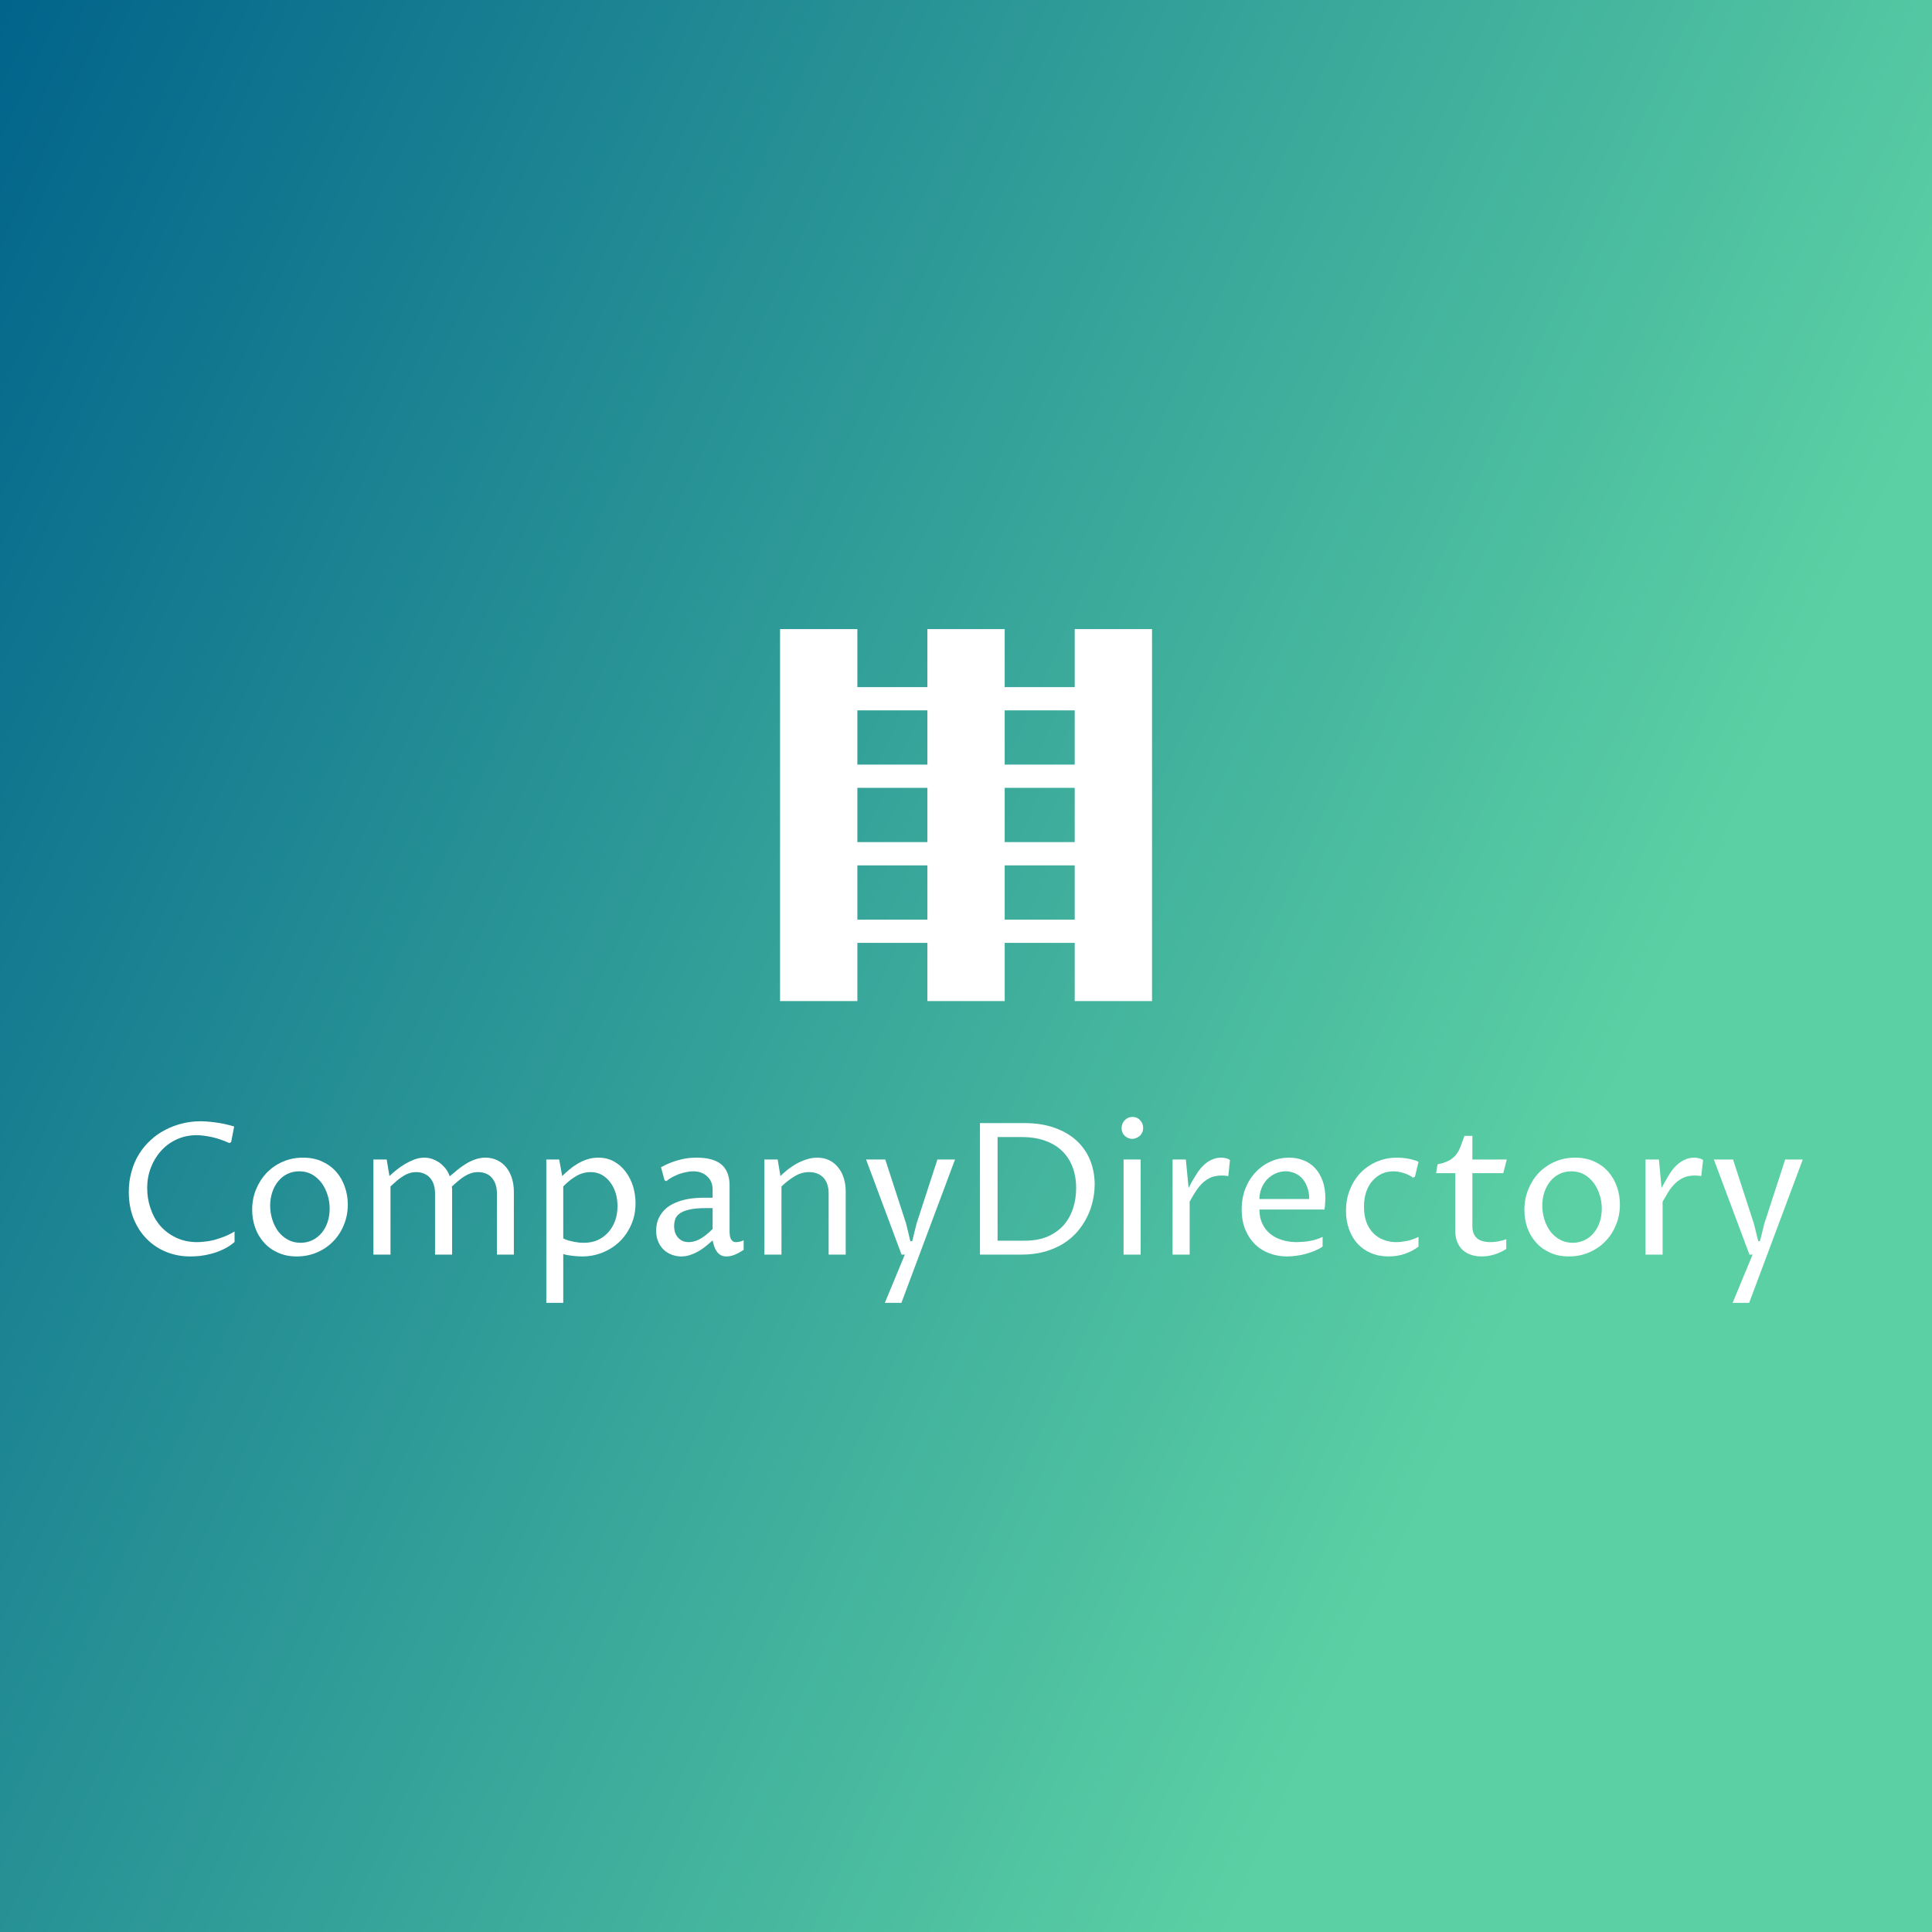 <svg data-v-fde0c5aa="" xmlns="http://www.w3.org/2000/svg" viewBox="0 0 300 300" class="iconAbove"><rect x="0" y="0" width="300" height="300" fill="#333333" stroke="none"/><!----><defs data-v-fde0c5aa=""><linearGradient data-v-fde0c5aa="" gradientTransform="rotate(25)" id="57a68fff-4476-4a0c-abfa-9d57e5e37616" x1="0%" y1="0%" x2="100%" y2="0%"><stop data-v-fde0c5aa="" offset="0%" stop-color="#01648B" stop-opacity="1"></stop><stop data-v-fde0c5aa="" offset="100%" stop-color="#5BD0A4" stop-opacity="1"></stop></linearGradient></defs><rect data-v-fde0c5aa="" fill="url(#57a68fff-4476-4a0c-abfa-9d57e5e37616)" x="0" y="0" width="300px" height="300px" class="logo-background-square"></rect><defs data-v-fde0c5aa=""><!----></defs><g data-v-fde0c5aa="" id="93d7f28f-f476-433a-9ece-5b19d1a419fd" fill="#ffffff" transform="matrix(2.04,0,0,2.04,17.939,166.989)"><path d="M9.06 11.88L9.06 12.68L9.06 12.68Q8.67 13.02 8.22 13.23L8.22 13.23L8.22 13.23Q7.77 13.45 7.31 13.57L7.31 13.57L7.31 13.57Q6.86 13.69 6.44 13.74L6.44 13.74L6.44 13.74Q6.02 13.78 5.69 13.78L5.69 13.78L5.69 13.78Q4.70 13.78 3.85 13.43L3.85 13.43L3.85 13.43Q2.99 13.08 2.36 12.43L2.36 12.43L2.36 12.43Q1.73 11.79 1.37 10.89L1.37 10.89L1.37 10.89Q1.01 9.98 1.01 8.87L1.01 8.87L1.01 8.87Q1.01 8.03 1.22 7.31L1.22 7.31L1.22 7.31Q1.42 6.58 1.79 5.99L1.79 5.99L1.79 5.99Q2.16 5.39 2.67 4.93L2.67 4.93L2.67 4.93Q3.17 4.46 3.78 4.15L3.78 4.15L3.78 4.15Q4.39 3.83 5.07 3.66L5.07 3.66L5.07 3.66Q5.76 3.49 6.47 3.49L6.47 3.49L6.47 3.49Q6.95 3.49 7.61 3.58L7.61 3.58L7.61 3.58Q8.27 3.66 9.03 3.89L9.03 3.89L8.80 5.08L8.66 5.15L8.66 5.15Q7.91 4.81 7.26 4.68L7.26 4.68L7.26 4.68Q6.62 4.55 6.17 4.55L6.17 4.55L6.17 4.55Q5.35 4.55 4.66 4.87L4.66 4.87L4.66 4.87Q3.96 5.19 3.47 5.74L3.47 5.74L3.47 5.74Q2.97 6.29 2.69 7.02L2.69 7.02L2.69 7.02Q2.41 7.75 2.41 8.58L2.41 8.58L2.41 8.58Q2.41 9.37 2.66 10.11L2.66 10.11L2.66 10.11Q2.91 10.86 3.39 11.43L3.39 11.43L3.39 11.43Q3.88 12.00 4.59 12.34L4.59 12.34L4.59 12.34Q5.30 12.69 6.22 12.69L6.22 12.69L6.22 12.69Q6.49 12.69 6.81 12.65L6.81 12.65L6.81 12.65Q7.13 12.62 7.49 12.53L7.49 12.53L7.49 12.53Q7.85 12.43 8.25 12.28L8.25 12.28L8.25 12.28Q8.65 12.13 9.06 11.88L9.06 11.88ZM13.79 13.78L13.79 13.78L13.79 13.78Q12.99 13.78 12.36 13.49L12.36 13.49L12.36 13.49Q11.73 13.21 11.30 12.72L11.30 12.72L11.30 12.72Q10.86 12.24 10.63 11.59L10.63 11.59L10.63 11.59Q10.40 10.94 10.40 10.23L10.40 10.23L10.40 10.23Q10.40 9.41 10.69 8.69L10.69 8.69L10.69 8.69Q10.99 7.96 11.50 7.42L11.50 7.42L11.50 7.42Q12.02 6.88 12.73 6.57L12.73 6.57L12.73 6.57Q13.44 6.26 14.27 6.26L14.27 6.26L14.27 6.26Q15.09 6.26 15.72 6.55L15.72 6.55L15.72 6.55Q16.36 6.84 16.79 7.33L16.79 7.33L16.79 7.33Q17.23 7.83 17.45 8.47L17.45 8.47L17.45 8.47Q17.68 9.12 17.68 9.83L17.68 9.83L17.68 9.83Q17.68 10.66 17.38 11.38L17.38 11.38L17.38 11.38Q17.09 12.10 16.57 12.63L16.57 12.63L16.57 12.63Q16.05 13.17 15.34 13.47L15.34 13.47L15.34 13.47Q14.63 13.78 13.79 13.78ZM14.08 12.74L14.08 12.74L14.08 12.74Q14.58 12.74 14.99 12.54L14.99 12.54L14.99 12.54Q15.39 12.34 15.69 11.99L15.69 11.99L15.69 11.99Q15.98 11.64 16.14 11.17L16.14 11.17L16.14 11.17Q16.30 10.69 16.30 10.14L16.30 10.14L16.30 10.14Q16.30 9.60 16.14 9.10L16.14 9.10L16.14 9.10Q15.98 8.59 15.69 8.19L15.69 8.19L15.69 8.19Q15.39 7.79 14.96 7.54L14.96 7.54L14.96 7.54Q14.53 7.30 13.99 7.30L13.99 7.30L13.99 7.30Q13.49 7.30 13.08 7.50L13.08 7.50L13.08 7.50Q12.67 7.70 12.38 8.06L12.38 8.06L12.38 8.06Q12.09 8.41 11.93 8.89L11.93 8.89L11.93 8.89Q11.77 9.37 11.77 9.91L11.77 9.91L11.77 9.91Q11.77 10.45 11.93 10.96L11.93 10.96L11.93 10.96Q12.09 11.47 12.38 11.87L12.38 11.87L12.38 11.87Q12.68 12.26 13.11 12.50L13.11 12.50L13.11 12.50Q13.54 12.74 14.08 12.74ZM19.63 13.64L19.63 6.40L20.64 6.40L20.85 7.66L20.85 7.66Q21.08 7.44 21.39 7.19L21.39 7.19L21.39 7.19Q21.69 6.95 22.04 6.74L22.04 6.74L22.04 6.74Q22.38 6.54 22.75 6.40L22.75 6.40L22.75 6.40Q23.13 6.26 23.50 6.26L23.50 6.26L23.50 6.26Q23.81 6.26 24.11 6.36L24.11 6.36L24.11 6.36Q24.41 6.47 24.67 6.65L24.67 6.65L24.67 6.65Q24.92 6.84 25.13 7.10L25.13 7.10L25.13 7.10Q25.33 7.36 25.44 7.68L25.44 7.68L25.44 7.68Q25.70 7.46 26.00 7.21L26.00 7.21L26.00 7.21Q26.30 6.96 26.64 6.75L26.64 6.75L26.64 6.75Q26.97 6.54 27.36 6.40L27.36 6.40L27.36 6.40Q27.74 6.26 28.16 6.26L28.16 6.26L28.16 6.26Q28.66 6.26 29.06 6.46L29.06 6.46L29.06 6.46Q29.46 6.65 29.74 7L29.74 7L29.74 7Q30.02 7.35 30.17 7.82L30.17 7.82L30.17 7.82Q30.32 8.30 30.32 8.86L30.32 8.86L30.32 13.64L29.03 13.64L29.03 8.97L29.03 8.97Q29.03 8.60 28.93 8.30L28.93 8.30L28.93 8.30Q28.83 8.00 28.64 7.79L28.64 7.79L28.64 7.79Q28.46 7.58 28.19 7.47L28.19 7.47L28.19 7.47Q27.93 7.36 27.60 7.36L27.60 7.36L27.60 7.36Q27.32 7.36 27.07 7.44L27.07 7.44L27.07 7.44Q26.82 7.52 26.58 7.67L26.58 7.67L26.58 7.67Q26.34 7.81 26.10 8.02L26.10 8.02L26.10 8.02Q25.85 8.22 25.60 8.46L25.60 8.46L25.60 8.46Q25.61 8.56 25.62 8.65L25.62 8.65L25.62 8.65Q25.62 8.74 25.62 8.86L25.62 8.86L25.62 13.64L24.32 13.64L24.32 8.97L24.32 8.97Q24.32 8.60 24.22 8.30L24.22 8.30L24.22 8.30Q24.12 8.00 23.93 7.79L23.93 7.79L23.93 7.79Q23.74 7.58 23.47 7.47L23.47 7.47L23.47 7.47Q23.21 7.36 22.89 7.36L22.89 7.36L22.89 7.36Q22.61 7.36 22.37 7.44L22.37 7.44L22.37 7.44Q22.12 7.52 21.89 7.67L21.89 7.67L21.89 7.67Q21.65 7.81 21.41 8.02L21.41 8.02L21.41 8.02Q21.18 8.22 20.93 8.45L20.93 8.45L20.93 13.64L19.63 13.64ZM34.08 8.45L34.08 12.41L34.08 12.41Q34.28 12.51 34.49 12.57L34.49 12.57L34.49 12.57Q34.71 12.63 34.92 12.67L34.92 12.67L34.92 12.67Q35.14 12.71 35.33 12.73L35.33 12.73L35.33 12.73Q35.53 12.74 35.68 12.74L35.68 12.74L35.68 12.74Q36.24 12.74 36.71 12.53L36.71 12.53L36.71 12.53Q37.17 12.32 37.51 11.94L37.51 11.94L37.51 11.94Q37.84 11.57 38.03 11.06L38.03 11.06L38.03 11.06Q38.21 10.55 38.21 9.95L38.21 9.95L38.21 9.95Q38.21 9.43 38.07 8.96L38.07 8.96L38.07 8.96Q37.92 8.48 37.65 8.13L37.65 8.13L37.65 8.13Q37.38 7.77 37.00 7.56L37.00 7.56L37.00 7.56Q36.62 7.36 36.16 7.36L36.16 7.36L36.16 7.36Q35.59 7.36 35.07 7.66L35.07 7.66L35.07 7.66Q34.55 7.96 34.08 8.45L34.08 8.45ZM33.77 6.40L34.00 7.66L34.00 7.66Q34.24 7.42 34.53 7.18L34.53 7.18L34.53 7.18Q34.82 6.93 35.16 6.73L35.16 6.73L35.16 6.73Q35.51 6.52 35.90 6.39L35.90 6.39L35.90 6.39Q36.30 6.26 36.75 6.26L36.75 6.26L36.75 6.26Q37.41 6.26 37.94 6.55L37.94 6.55L37.94 6.55Q38.46 6.84 38.82 7.32L38.82 7.32L38.82 7.32Q39.19 7.81 39.39 8.43L39.39 8.43L39.39 8.43Q39.58 9.06 39.58 9.73L39.58 9.73L39.58 9.73Q39.58 10.61 39.26 11.35L39.26 11.35L39.26 11.35Q38.93 12.10 38.38 12.64L38.38 12.64L38.38 12.64Q37.82 13.18 37.08 13.48L37.08 13.48L37.08 13.48Q36.34 13.78 35.51 13.78L35.51 13.78L35.51 13.78Q35.16 13.78 34.77 13.73L34.77 13.73L34.77 13.73Q34.38 13.69 34.08 13.60L34.08 13.60L34.08 17.31L32.79 17.31L32.79 6.40L33.77 6.40ZM45.45 12.56L45.45 12.56L45.45 12.56Q45.27 12.71 45.03 12.92L45.03 12.92L45.03 12.92Q44.79 13.13 44.48 13.32L44.48 13.32L44.48 13.32Q44.18 13.51 43.82 13.64L43.82 13.64L43.82 13.64Q43.46 13.78 43.06 13.78L43.06 13.78L43.06 13.78Q42.70 13.78 42.35 13.65L42.35 13.65L42.35 13.65Q42.01 13.53 41.74 13.28L41.74 13.28L41.74 13.28Q41.47 13.03 41.31 12.66L41.31 12.66L41.31 12.66Q41.15 12.29 41.15 11.81L41.15 11.81L41.15 11.81Q41.15 11.52 41.22 11.22L41.22 11.22L41.22 11.22Q41.30 10.92 41.47 10.64L41.47 10.64L41.47 10.64Q41.64 10.36 41.91 10.12L41.91 10.12L41.91 10.12Q42.19 9.88 42.60 9.70L42.60 9.70L42.60 9.70Q43.00 9.52 43.56 9.41L43.56 9.41L43.56 9.41Q44.11 9.31 44.83 9.31L44.83 9.31L45.45 9.31L45.45 8.68L45.45 8.68Q45.45 8.37 45.34 8.11L45.34 8.11L45.34 8.11Q45.23 7.86 45.03 7.68L45.03 7.68L45.03 7.68Q44.84 7.50 44.57 7.40L44.57 7.40L44.57 7.40Q44.30 7.30 43.97 7.30L43.97 7.30L43.97 7.30Q43.72 7.30 43.45 7.36L43.45 7.36L43.45 7.36Q43.17 7.41 42.89 7.51L42.89 7.51L42.89 7.51Q42.62 7.62 42.36 7.75L42.36 7.75L42.36 7.75Q42.11 7.89 41.92 8.05L41.92 8.05L41.79 7.98L41.52 6.99L41.52 6.99Q41.92 6.77 42.29 6.63L42.29 6.63L42.29 6.63Q42.66 6.49 42.99 6.41L42.99 6.41L42.99 6.41Q43.33 6.32 43.64 6.29L43.64 6.29L43.64 6.29Q43.95 6.26 44.23 6.26L44.23 6.26L44.23 6.26Q45.51 6.26 46.13 6.79L46.13 6.79L46.13 6.79Q46.74 7.32 46.74 8.38L46.74 8.38L46.74 11.95L46.74 11.95Q46.74 12.04 46.76 12.16L46.76 12.16L46.76 12.16Q46.77 12.29 46.82 12.41L46.82 12.41L46.82 12.41Q46.87 12.52 46.97 12.61L46.97 12.61L46.97 12.61Q47.07 12.69 47.24 12.69L47.24 12.69L47.24 12.69Q47.34 12.69 47.50 12.66L47.50 12.66L47.50 12.66Q47.65 12.63 47.81 12.55L47.81 12.55L47.81 13.28L47.81 13.28Q47.48 13.50 47.15 13.64L47.15 13.64L47.15 13.64Q46.82 13.78 46.51 13.78L46.51 13.78L46.51 13.78Q46.23 13.78 46.05 13.67L46.05 13.67L46.05 13.67Q45.87 13.56 45.75 13.38L45.75 13.38L45.75 13.38Q45.63 13.20 45.56 12.98L45.56 12.98L45.56 12.98Q45.49 12.77 45.45 12.56ZM45.45 11.69L45.45 10.10L44.93 10.10L44.93 10.10Q44.13 10.10 43.65 10.22L43.65 10.22L43.65 10.22Q43.18 10.33 42.93 10.52L42.93 10.52L42.93 10.52Q42.68 10.71 42.60 10.95L42.60 10.95L42.60 10.95Q42.52 11.20 42.52 11.46L42.52 11.46L42.52 11.46Q42.52 11.75 42.60 11.98L42.60 11.98L42.60 11.98Q42.68 12.20 42.83 12.36L42.83 12.36L42.83 12.36Q42.98 12.52 43.18 12.61L43.18 12.61L43.18 12.61Q43.39 12.69 43.63 12.69L43.63 12.69L43.63 12.69Q43.81 12.69 44.01 12.64L44.01 12.64L44.01 12.64Q44.20 12.60 44.42 12.49L44.42 12.49L44.42 12.49Q44.65 12.37 44.90 12.18L44.90 12.18L44.90 12.18Q45.14 11.99 45.45 11.69L45.45 11.69ZM49.39 13.64L49.39 6.40L50.40 6.40L50.61 7.66L50.61 7.66Q50.85 7.43 51.15 7.18L51.15 7.18L51.15 7.18Q51.46 6.94 51.82 6.73L51.82 6.73L51.82 6.73Q52.18 6.53 52.58 6.40L52.58 6.40L52.58 6.40Q52.99 6.26 53.41 6.26L53.41 6.26L53.41 6.26Q53.91 6.26 54.31 6.45L54.31 6.45L54.31 6.45Q54.71 6.64 54.99 6.99L54.99 6.99L54.99 6.99Q55.28 7.33 55.43 7.81L55.43 7.81L55.43 7.81Q55.58 8.29 55.58 8.85L55.58 8.85L55.58 13.64L54.28 13.64L54.28 8.97L54.28 8.97Q54.28 8.57 54.17 8.27L54.17 8.27L54.17 8.27Q54.06 7.96 53.86 7.76L53.86 7.76L53.86 7.76Q53.66 7.56 53.39 7.46L53.39 7.46L53.39 7.46Q53.12 7.36 52.79 7.36L52.79 7.36L52.79 7.36Q52.23 7.36 51.72 7.66L51.72 7.66L51.72 7.66Q51.21 7.96 50.69 8.45L50.69 8.45L50.69 13.64L49.39 13.64ZM59.83 13.64L57.13 6.40L58.59 6.40L60.18 11.29L60.50 12.62L60.64 12.62L60.97 11.29L62.56 6.40L63.90 6.40L59.82 17.31L58.56 17.31L60.08 13.64L59.83 13.64ZM65.80 13.64L65.80 3.63L69.18 3.63L69.18 3.63Q70.51 3.63 71.51 4.00L71.51 4.00L71.51 4.00Q72.51 4.36 73.18 4.99L73.18 4.99L73.18 4.99Q73.85 5.62 74.19 6.47L74.19 6.47L74.19 6.47Q74.53 7.33 74.53 8.30L74.53 8.30L74.53 8.30Q74.53 8.93 74.38 9.57L74.38 9.57L74.38 9.57Q74.24 10.21 73.94 10.80L73.94 10.80L73.94 10.80Q73.64 11.40 73.19 11.92L73.19 11.92L73.19 11.92Q72.74 12.43 72.12 12.82L72.12 12.82L72.12 12.82Q71.50 13.20 70.71 13.42L70.71 13.42L70.71 13.42Q69.92 13.64 68.96 13.64L68.96 13.64L65.80 13.64ZM67.14 4.69L67.14 12.58L69.21 12.58L69.21 12.58Q70.20 12.58 70.94 12.27L70.94 12.27L70.94 12.27Q71.67 11.95 72.16 11.41L72.16 11.41L72.16 11.41Q72.64 10.86 72.88 10.13L72.88 10.13L72.88 10.13Q73.12 9.41 73.12 8.58L73.12 8.58L73.12 8.58Q73.12 7.68 72.84 6.96L72.84 6.96L72.84 6.96Q72.56 6.23 72.03 5.73L72.03 5.73L72.03 5.73Q71.50 5.23 70.73 4.96L70.73 4.96L70.73 4.96Q69.95 4.69 68.96 4.69L68.96 4.69L67.14 4.69ZM76.73 13.64L76.73 6.40L78.03 6.40L78.03 13.64L76.73 13.64ZM77.39 4.83L77.39 4.83L77.39 4.83Q77.22 4.83 77.07 4.76L77.07 4.76L77.07 4.76Q76.92 4.70 76.81 4.59L76.81 4.59L76.81 4.59Q76.70 4.48 76.64 4.34L76.64 4.34L76.64 4.34Q76.58 4.19 76.58 4.01L76.58 4.01L76.58 4.01Q76.58 3.83 76.64 3.68L76.64 3.68L76.64 3.68Q76.71 3.52 76.83 3.40L76.83 3.40L76.83 3.40Q76.94 3.29 77.09 3.22L77.09 3.22L77.09 3.22Q77.25 3.16 77.42 3.16L77.42 3.16L77.42 3.16Q77.58 3.16 77.73 3.22L77.73 3.22L77.73 3.22Q77.88 3.29 77.98 3.40L77.98 3.40L77.98 3.40Q78.09 3.52 78.16 3.67L78.16 3.67L78.16 3.67Q78.22 3.83 78.22 4.00L78.22 4.00L78.22 4.00Q78.22 4.18 78.15 4.34L78.15 4.34L78.15 4.34Q78.08 4.49 77.97 4.60L77.97 4.60L77.97 4.60Q77.85 4.70 77.70 4.76L77.70 4.76L77.70 4.76Q77.55 4.83 77.39 4.83ZM80.46 13.64L80.46 6.40L81.47 6.40L81.68 8.57L81.68 8.57Q81.76 8.40 81.86 8.22L81.86 8.22L81.86 8.22Q81.96 8.04 82.06 7.87L82.06 7.87L82.06 7.87Q82.16 7.70 82.26 7.55L82.26 7.55L82.26 7.55Q82.35 7.40 82.43 7.29L82.43 7.29L82.43 7.29Q82.58 7.08 82.77 6.89L82.77 6.89L82.77 6.89Q82.95 6.70 83.17 6.56L83.17 6.56L83.17 6.56Q83.39 6.42 83.64 6.34L83.64 6.34L83.64 6.34Q83.88 6.26 84.16 6.26L84.16 6.26L84.16 6.26Q84.36 6.26 84.54 6.31L84.54 6.31L84.54 6.31Q84.72 6.35 84.83 6.45L84.83 6.45L84.70 7.67L84.70 7.67Q84.57 7.64 84.45 7.63L84.45 7.63L84.45 7.63Q84.33 7.62 84.22 7.62L84.22 7.62L84.22 7.62Q83.73 7.62 83.37 7.77L83.37 7.77L83.37 7.77Q83.02 7.93 82.73 8.20L82.73 8.20L82.73 8.20Q82.45 8.47 82.22 8.83L82.22 8.83L82.22 8.83Q81.99 9.19 81.76 9.61L81.76 9.61L81.76 13.64L80.46 13.64ZM91.88 12.29L91.88 13.03L91.88 13.03Q91.62 13.21 91.28 13.35L91.28 13.35L91.28 13.35Q90.95 13.49 90.58 13.59L90.58 13.59L90.58 13.59Q90.22 13.69 89.85 13.73L89.85 13.73L89.85 13.73Q89.49 13.78 89.17 13.78L89.17 13.78L89.17 13.78Q88.48 13.78 87.85 13.55L87.85 13.55L87.85 13.55Q87.22 13.32 86.75 12.87L86.75 12.87L86.75 12.87Q86.28 12.41 86.00 11.75L86.00 11.75L86.00 11.75Q85.72 11.08 85.72 10.21L85.72 10.21L85.72 10.21Q85.72 9.32 86.01 8.59L86.01 8.59L86.01 8.59Q86.31 7.85 86.81 7.34L86.81 7.34L86.81 7.34Q87.31 6.82 87.96 6.54L87.96 6.54L87.96 6.54Q88.61 6.26 89.33 6.26L89.33 6.26L89.33 6.26Q89.91 6.26 90.42 6.46L90.42 6.46L90.42 6.46Q90.92 6.65 91.29 7.04L91.29 7.04L91.29 7.04Q91.66 7.43 91.88 8.02L91.88 8.02L91.88 8.02Q92.09 8.60 92.09 9.38L92.09 9.38L92.09 9.38Q92.09 9.54 92.07 9.75L92.07 9.75L92.07 9.75Q92.06 9.97 92.02 10.21L92.02 10.21L87.07 10.21L87.07 10.21Q87.07 10.80 87.28 11.26L87.28 11.26L87.28 11.26Q87.49 11.72 87.87 12.04L87.87 12.04L87.87 12.04Q88.25 12.36 88.77 12.52L88.77 12.52L88.77 12.52Q89.30 12.69 89.93 12.69L89.93 12.69L89.93 12.69Q90.09 12.69 90.32 12.67L90.32 12.67L90.32 12.67Q90.54 12.66 90.80 12.62L90.80 12.62L90.80 12.62Q91.06 12.58 91.34 12.50L91.34 12.50L91.34 12.50Q91.62 12.42 91.88 12.29L91.88 12.29ZM87.07 9.41L90.86 9.41L90.86 9.41Q90.86 8.89 90.71 8.50L90.71 8.50L90.71 8.50Q90.57 8.11 90.32 7.84L90.32 7.84L90.32 7.84Q90.08 7.57 89.75 7.44L89.75 7.44L89.75 7.44Q89.43 7.30 89.06 7.30L89.06 7.30L89.06 7.30Q88.65 7.30 88.29 7.47L88.29 7.47L88.29 7.47Q87.92 7.64 87.65 7.92L87.65 7.92L87.65 7.92Q87.38 8.21 87.23 8.59L87.23 8.59L87.23 8.59Q87.07 8.98 87.07 9.41L87.07 9.41ZM99.18 12.29L99.18 13.03L99.18 13.03Q98.76 13.36 98.17 13.57L98.17 13.57L98.17 13.57Q97.59 13.78 96.90 13.78L96.90 13.78L96.90 13.78Q96.16 13.78 95.56 13.52L95.56 13.52L95.56 13.52Q94.96 13.27 94.54 12.81L94.54 12.81L94.54 12.81Q94.12 12.35 93.89 11.71L93.89 11.71L93.89 11.71Q93.66 11.07 93.66 10.32L93.66 10.32L93.66 10.32Q93.66 9.43 93.96 8.69L93.96 8.69L93.96 8.69Q94.26 7.94 94.78 7.40L94.78 7.40L94.78 7.40Q95.31 6.86 96.02 6.56L96.02 6.56L96.02 6.56Q96.73 6.26 97.54 6.26L97.54 6.26L97.54 6.26Q97.73 6.26 97.96 6.28L97.96 6.28L97.96 6.28Q98.18 6.30 98.40 6.34L98.40 6.34L98.40 6.34Q98.62 6.38 98.82 6.44L98.82 6.44L98.82 6.44Q99.03 6.49 99.18 6.58L99.18 6.58L98.91 7.71L98.76 7.78L98.76 7.78Q98.62 7.68 98.45 7.59L98.45 7.59L98.45 7.59Q98.27 7.50 98.08 7.44L98.08 7.44L98.08 7.44Q97.88 7.38 97.68 7.34L97.68 7.34L97.68 7.34Q97.47 7.30 97.27 7.30L97.27 7.30L97.27 7.30Q96.81 7.30 96.40 7.48L96.40 7.48L96.40 7.48Q96.00 7.66 95.69 8.01L95.69 8.01L95.69 8.01Q95.38 8.35 95.20 8.86L95.20 8.86L95.20 8.86Q95.03 9.36 95.03 10.00L95.03 10.00L95.03 10.00Q95.03 10.66 95.21 11.16L95.21 11.16L95.21 11.16Q95.40 11.66 95.73 12.00L95.73 12.00L95.73 12.00Q96.06 12.34 96.51 12.51L96.51 12.51L96.51 12.51Q96.96 12.69 97.49 12.69L97.49 12.69L97.49 12.69Q97.80 12.69 98.25 12.61L98.25 12.61L98.25 12.61Q98.69 12.53 99.18 12.29L99.18 12.29ZM101.98 11.83L101.98 7.44L100.52 7.44L100.63 6.77L100.63 6.77Q101.16 6.66 101.48 6.49L101.48 6.49L101.48 6.49Q101.80 6.32 102.01 6.07L102.01 6.07L102.01 6.07Q102.22 5.82 102.36 5.46L102.36 5.46L102.36 5.46Q102.50 5.10 102.68 4.60L102.68 4.60L103.28 4.60L103.28 6.40L105.90 6.40L105.63 7.44L103.28 7.44L103.28 11.48L103.28 11.48Q103.28 11.81 103.38 12.04L103.38 12.04L103.38 12.04Q103.48 12.27 103.65 12.41L103.65 12.41L103.65 12.41Q103.83 12.56 104.08 12.62L104.08 12.62L104.08 12.62Q104.34 12.69 104.64 12.69L104.64 12.69L104.64 12.69Q104.96 12.69 105.27 12.63L105.27 12.63L105.27 12.63Q105.58 12.57 105.86 12.47L105.86 12.47L105.86 13.21L105.86 13.21Q105.43 13.49 104.96 13.63L104.96 13.63L104.96 13.63Q104.48 13.78 103.99 13.78L103.99 13.78L103.99 13.78Q103.53 13.78 103.16 13.65L103.16 13.65L103.16 13.65Q102.79 13.52 102.53 13.28L102.53 13.28L102.53 13.28Q102.27 13.03 102.12 12.66L102.12 12.66L102.12 12.66Q101.98 12.30 101.98 11.83L101.98 11.83ZM110.63 13.78L110.63 13.78L110.63 13.78Q109.82 13.78 109.19 13.49L109.19 13.49L109.19 13.49Q108.56 13.21 108.13 12.72L108.13 12.72L108.13 12.72Q107.69 12.24 107.46 11.59L107.46 11.59L107.46 11.59Q107.24 10.94 107.24 10.23L107.24 10.23L107.24 10.23Q107.24 9.41 107.53 8.69L107.53 8.69L107.53 8.69Q107.82 7.96 108.33 7.42L108.33 7.42L108.33 7.42Q108.85 6.88 109.56 6.57L109.56 6.57L109.56 6.57Q110.27 6.26 111.10 6.26L111.10 6.26L111.10 6.26Q111.92 6.26 112.55 6.55L112.55 6.55L112.55 6.55Q113.19 6.84 113.62 7.33L113.62 7.33L113.62 7.33Q114.06 7.83 114.28 8.47L114.28 8.47L114.28 8.47Q114.51 9.12 114.51 9.83L114.51 9.83L114.51 9.83Q114.51 10.66 114.21 11.38L114.21 11.38L114.21 11.38Q113.92 12.10 113.40 12.63L113.40 12.63L113.40 12.63Q112.88 13.17 112.17 13.47L112.17 13.47L112.17 13.47Q111.46 13.78 110.63 13.78ZM110.91 12.74L110.91 12.74L110.91 12.74Q111.41 12.74 111.82 12.54L111.82 12.54L111.82 12.54Q112.23 12.34 112.52 11.99L112.52 11.99L112.52 11.99Q112.81 11.64 112.97 11.17L112.97 11.17L112.97 11.17Q113.13 10.69 113.13 10.14L113.13 10.14L113.13 10.14Q113.13 9.60 112.97 9.10L112.97 9.10L112.97 9.10Q112.81 8.59 112.52 8.19L112.52 8.19L112.52 8.19Q112.22 7.79 111.79 7.54L111.79 7.54L111.79 7.54Q111.36 7.30 110.82 7.30L110.82 7.30L110.82 7.30Q110.32 7.30 109.91 7.50L109.91 7.50L109.91 7.50Q109.50 7.70 109.21 8.06L109.21 8.06L109.21 8.06Q108.92 8.41 108.76 8.89L108.76 8.89L108.76 8.89Q108.60 9.37 108.60 9.91L108.60 9.91L108.60 9.91Q108.60 10.45 108.76 10.96L108.76 10.96L108.76 10.96Q108.92 11.47 109.21 11.87L109.21 11.87L109.21 11.87Q109.51 12.26 109.94 12.50L109.94 12.50L109.94 12.50Q110.37 12.74 110.91 12.74ZM116.46 13.64L116.46 6.40L117.48 6.40L117.68 8.57L117.68 8.57Q117.77 8.40 117.87 8.22L117.87 8.22L117.87 8.22Q117.97 8.04 118.07 7.87L118.07 7.87L118.07 7.87Q118.17 7.70 118.26 7.55L118.26 7.55L118.26 7.55Q118.36 7.40 118.43 7.29L118.43 7.29L118.43 7.29Q118.58 7.08 118.77 6.89L118.77 6.89L118.77 6.89Q118.96 6.70 119.18 6.56L119.18 6.56L119.18 6.56Q119.40 6.42 119.64 6.34L119.64 6.34L119.64 6.34Q119.89 6.26 120.17 6.26L120.17 6.26L120.17 6.26Q120.37 6.26 120.54 6.31L120.54 6.31L120.54 6.31Q120.72 6.35 120.84 6.45L120.84 6.45L120.70 7.67L120.70 7.67Q120.58 7.64 120.46 7.63L120.46 7.63L120.46 7.63Q120.34 7.62 120.22 7.62L120.22 7.62L120.22 7.62Q119.74 7.62 119.38 7.77L119.38 7.77L119.38 7.77Q119.02 7.93 118.74 8.20L118.74 8.20L118.74 8.20Q118.45 8.47 118.22 8.83L118.22 8.83L118.22 8.83Q118.00 9.19 117.76 9.61L117.76 9.61L117.76 13.64L116.46 13.64ZM124.37 13.64L121.66 6.40L123.12 6.40L124.71 11.29L125.04 12.62L125.17 12.62L125.50 11.29L127.09 6.40L128.43 6.40L124.35 17.31L123.09 17.31L124.61 13.64L124.37 13.64Z"></path></g><defs data-v-fde0c5aa=""><!----></defs><g data-v-fde0c5aa="" id="60d07019-4bc4-42e4-86be-62337202c5ea" stroke="none" fill="#ffffff" transform="matrix(1.805,0,0,1.805,121.127,97.672)"><path d="M6.651 27h6.024v5.01h6.651V27h6.024v5.01H32v-32h-6.651V5h-6.024V.01h-6.651V5H6.651V.01H0v32h6.651V27zM19.325 7h6.024v4.666h-6.024V7zm0 6.666h6.024v4.667h-6.024v-4.667zm0 6.667h6.024V25h-6.024v-4.667zM6.651 7h6.024v4.666H6.651V7zm0 6.666h6.024v4.667H6.651v-4.667zm0 6.667h6.024V25H6.651v-4.667z"></path></g><!----></svg>